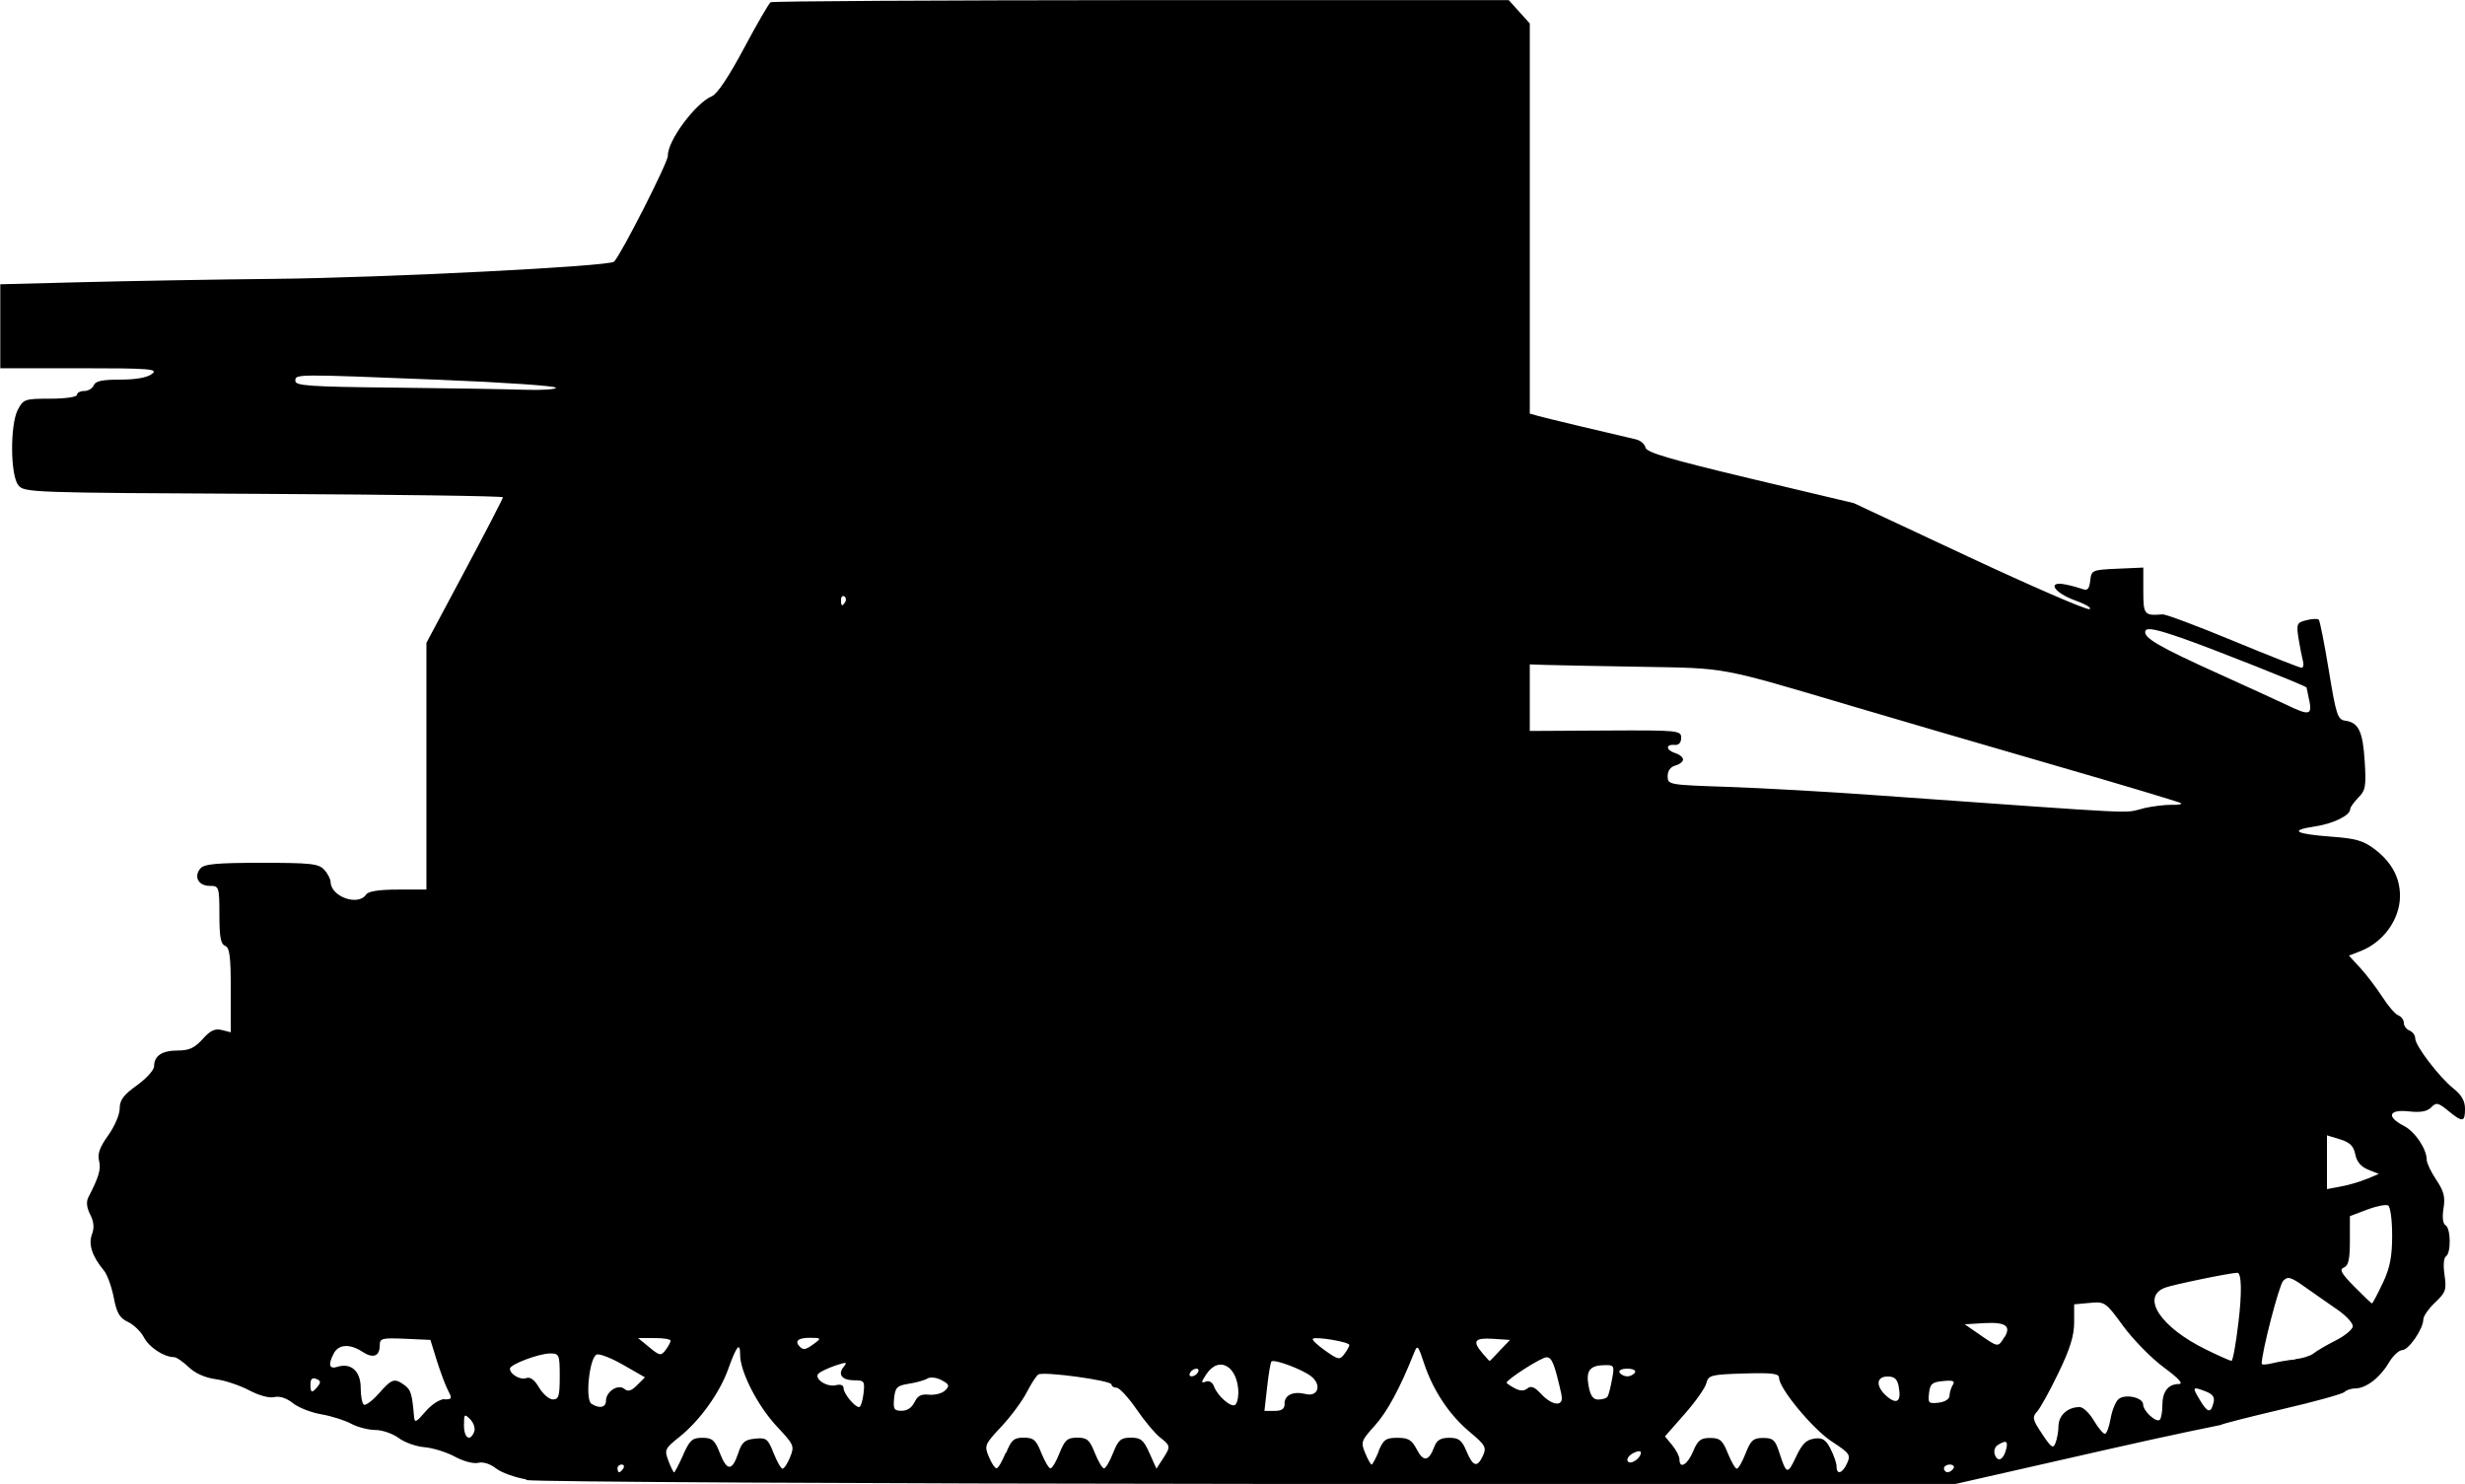 <?xml version="1.0" encoding="UTF-8" standalone="no"?>
<!-- Created with Inkscape (http://www.inkscape.org/) -->

<svg
   width="17.325mm"
   height="10.429mm"
   viewBox="0 0 17.325 10.429"
   version="1.1"
   id="svg19336"
   sodipodi:docname="inkporter-svg-02apifmp.svg"
   xmlns:inkscape="http://www.inkscape.org/namespaces/inkscape"
   xmlns:sodipodi="http://sodipodi.sourceforge.net/DTD/sodipodi-0.dtd"
   xmlns="http://www.w3.org/2000/svg"
   xmlns:svg="http://www.w3.org/2000/svg">
  <sodipodi:namedview
     id="namedview19338"
     pagecolor="#ffffff"
     bordercolor="#666666"
     borderopacity="1.0"
     inkscape:pageshadow="2"
     inkscape:pageopacity="0.0"
     inkscape:pagecheckerboard="0"
     inkscape:document-units="mm"
     showgrid="false"
     inkscape:zoom="0.45291836"
     inkscape:cx="569.63908"
     inkscape:cy="577.36675"
     inkscape:window-width="1920"
     inkscape:window-height="1017"
     inkscape:window-x="-8"
     inkscape:window-y="-8"
     inkscape:window-maximized="1"
     inkscape:current-layer="layer1" />
  <defs
     id="defs19333" />
  <g
     inkscape:label="Layer 1"
     inkscape:groupmode="layer"
     id="layer1"
     transform="translate(-142.054,-260.001)">
    <path
       d="m 145.752,270.398 c -0.079,-0.013 -0.175,-0.048 -0.212,-0.077 -0.041,-0.032 -0.091,-0.048 -0.125,-0.039 -0.032,0.008 -0.105,-0.011 -0.165,-0.044 -0.059,-0.032 -0.155,-0.061 -0.212,-0.066 -0.057,-0.004 -0.139,-0.033 -0.181,-0.064 -0.042,-0.031 -0.116,-0.057 -0.165,-0.057 -0.049,-1.2e-4 -0.125,-0.02 -0.17,-0.044 -0.044,-0.024 -0.139,-0.054 -0.209,-0.066 -0.071,-0.012 -0.161,-0.047 -0.201,-0.079 -0.045,-0.036 -0.094,-0.051 -0.131,-0.042 -0.034,0.008 -0.107,-0.011 -0.176,-0.048 -0.065,-0.034 -0.171,-0.07 -0.235,-0.078 -0.074,-0.01 -0.144,-0.041 -0.19,-0.085 -0.04,-0.038 -0.086,-0.07 -0.103,-0.07 -0.07,0 -0.175,-0.069 -0.211,-0.138 -0.021,-0.041 -0.072,-0.09 -0.112,-0.109 -0.06,-0.028 -0.08,-0.063 -0.101,-0.174 -0.015,-0.076 -0.046,-0.161 -0.069,-0.188 -0.082,-0.099 -0.11,-0.183 -0.084,-0.253 0.018,-0.047 0.014,-0.089 -0.012,-0.14 -0.025,-0.049 -0.029,-0.09 -0.013,-0.121 0.075,-0.146 0.09,-0.198 0.075,-0.258 -0.012,-0.048 0.006,-0.096 0.064,-0.177 0.044,-0.061 0.081,-0.145 0.081,-0.188 0,-0.06 0.026,-0.096 0.121,-0.164 0.067,-0.048 0.121,-0.108 0.121,-0.134 0,-0.074 0.056,-0.111 0.167,-0.111 0.079,0 0.118,-0.018 0.174,-0.08 0.054,-0.061 0.087,-0.076 0.135,-0.064 l 0.063,0.016 v -0.296 c 0,-0.239 -0.008,-0.299 -0.04,-0.312 -0.031,-0.012 -0.04,-0.063 -0.04,-0.218 0,-0.199 -0.004,-0.203 -0.068,-0.203 -0.079,0 -0.114,-0.064 -0.066,-0.122 0.027,-0.032 0.112,-0.04 0.43,-0.04 0.35,0 0.402,0.006 0.441,0.049 0.025,0.027 0.045,0.067 0.045,0.088 0.004,0.103 0.196,0.169 0.25,0.085 0.015,-0.022 0.091,-0.034 0.222,-0.034 h 0.201 v -0.867 -0.867 l 0.269,-0.504 c 0.148,-0.277 0.269,-0.511 0.269,-0.519 0,-0.009 -0.757,-0.019 -1.683,-0.024 -1.647,-0.008 -1.684,-0.009 -1.724,-0.062 -0.056,-0.074 -0.057,-0.42 -0.004,-0.527 0.04,-0.076 0.048,-0.08 0.229,-0.08 0.107,0 0.188,-0.012 0.188,-0.027 0,-0.015 0.023,-0.027 0.051,-0.027 0.028,0 0.058,-0.018 0.067,-0.04 0.012,-0.03 0.059,-0.04 0.186,-0.04 0.108,0 0.19,-0.014 0.223,-0.04 0.046,-0.035 -0.01,-0.04 -0.507,-0.04 h -0.559 v -0.295 -0.295 l 0.586,-0.015 c 0.322,-0.008 0.926,-0.019 1.34,-0.023 0.776,-0.008 2.358,-0.088 2.388,-0.121 0.053,-0.056 0.38,-0.7 0.378,-0.744 -0.004,-0.103 0.194,-0.371 0.31,-0.419 0.037,-0.015 0.12,-0.14 0.224,-0.335 0.091,-0.171 0.176,-0.317 0.188,-0.325 0.012,-0.008 1.184,-0.014 2.605,-0.015 h 2.583 l 0.074,0.082 0.074,0.082 v 1.371 1.371 l 0.061,0.017 c 0.05,0.014 0.438,0.107 0.685,0.164 0.032,0.008 0.063,0.033 0.067,0.058 0.007,0.034 0.175,0.083 0.736,0.217 l 0.728,0.173 0.806,0.377 c 0.443,0.207 0.825,0.373 0.849,0.368 0.023,-0.005 -0.021,-0.033 -0.099,-0.061 -0.151,-0.055 -0.201,-0.139 -0.067,-0.112 0.041,0.008 0.094,0.023 0.119,0.032 0.035,0.013 0.047,-2e-5 0.054,-0.059 0.008,-0.074 0.013,-0.076 0.191,-0.084 l 0.182,-0.008 v 0.163 c 0,0.169 0.006,0.176 0.135,0.166 0.022,-0.002 0.246,0.082 0.497,0.186 0.251,0.104 0.467,0.189 0.48,0.189 0.013,0 0.017,-0.021 0.01,-0.047 -0.007,-0.026 -0.021,-0.097 -0.031,-0.158 -0.016,-0.104 -0.012,-0.112 0.055,-0.129 0.04,-0.01 0.079,-0.012 0.087,-0.004 0.008,0.008 0.04,0.169 0.071,0.358 0.051,0.312 0.062,0.345 0.115,0.352 0.094,0.013 0.124,0.075 0.137,0.286 0.011,0.175 0.006,0.204 -0.045,0.255 -0.031,0.032 -0.057,0.068 -0.057,0.081 0,0.044 -0.12,0.103 -0.252,0.122 -0.178,0.027 -0.136,0.052 0.117,0.071 0.175,0.013 0.228,0.028 0.308,0.089 0.118,0.09 0.177,0.199 0.177,0.327 0,0.165 -0.117,0.328 -0.281,0.39 l -0.078,0.03 0.08,0.087 c 0.044,0.048 0.113,0.139 0.154,0.202 0.041,0.064 0.091,0.123 0.113,0.131 0.021,0.008 0.039,0.032 0.039,0.053 0,0.021 0.018,0.045 0.04,0.054 0.022,0.008 0.04,0.033 0.04,0.055 0,0.052 0.171,0.275 0.271,0.354 0.055,0.044 0.079,0.086 0.079,0.141 0,0.095 -0.017,0.097 -0.119,0.013 -0.07,-0.057 -0.083,-0.06 -0.119,-0.023 -0.029,0.029 -0.075,0.037 -0.157,0.028 -0.141,-0.016 -0.16,0.037 -0.036,0.101 0.08,0.041 0.162,0.163 0.162,0.24 0,0.022 0.03,0.085 0.067,0.14 0.053,0.079 0.064,0.12 0.051,0.2 -0.01,0.062 -0.005,0.108 0.014,0.119 0.038,0.023 0.039,0.195 0.004,0.218 -0.017,0.011 -0.021,0.062 -0.011,0.132 0.015,0.103 0.009,0.122 -0.066,0.193 -0.046,0.043 -0.083,0.097 -0.083,0.119 -2.2e-4,0.066 -0.103,0.216 -0.149,0.216 -0.023,0 -0.066,0.041 -0.096,0.092 -0.061,0.103 -0.159,0.177 -0.234,0.177 -0.027,0 -0.061,0.011 -0.075,0.025 -0.014,0.014 -0.213,0.069 -0.442,0.122 -0.229,0.054 -0.422,0.103 -0.429,0.11 0,0 -0.317,0.063 -0.805,0.174 -0.196,0.044 -0.517,0.117 -0.713,0.162 l -0.357,0.081 -4.945,-0.003 c -2.743,-0.002 -5.009,-0.014 -5.089,-0.027 z m 0.683,-0.077 c 0.009,-0.015 0.004,-0.027 -0.012,-0.027 -0.016,0 -0.029,0.012 -0.029,0.027 0,0.015 0.005,0.027 0.012,0.027 0.007,0 0.019,-0.012 0.029,-0.027 z m 0.42,-0.094 c 0.047,-0.105 0.064,-0.121 0.135,-0.121 0.07,0 0.088,0.015 0.124,0.109 0.05,0.127 0.086,0.126 0.129,-0.002 0.025,-0.077 0.046,-0.094 0.118,-0.101 0.079,-0.008 0.09,0 0.13,0.101 0.024,0.06 0.052,0.11 0.063,0.11 0.011,0 0.035,-0.036 0.053,-0.081 0.032,-0.078 0.028,-0.087 -0.093,-0.216 -0.134,-0.143 -0.258,-0.384 -0.258,-0.503 0,-0.095 -0.025,-0.064 -0.084,0.1 -0.059,0.166 -0.199,0.362 -0.343,0.477 -0.103,0.082 -0.106,0.091 -0.077,0.168 0.017,0.045 0.035,0.081 0.04,0.081 0.005,0 0.033,-0.055 0.063,-0.121 z m 7.951,-0.116 c 0.057,-0.007 0.081,0.008 0.114,0.073 0.023,0.045 0.042,0.1 0.042,0.123 0,0.063 0.041,0.05 0.074,-0.022 0.027,-0.059 0.018,-0.071 -0.106,-0.152 -0.134,-0.087 -0.372,-0.374 -0.372,-0.448 0,-0.031 -0.048,-0.037 -0.248,-0.031 -0.231,0.007 -0.249,0.012 -0.263,0.068 -0.008,0.033 -0.077,0.131 -0.153,0.217 l -0.138,0.157 0.051,0.062 c 0.028,0.034 0.051,0.079 0.051,0.1 0,0.071 0.057,0.037 0.096,-0.057 0.033,-0.078 0.053,-0.094 0.12,-0.094 0.069,0 0.087,0.016 0.124,0.108 0.024,0.059 0.052,0.108 0.063,0.108 0.011,0 0.039,-0.049 0.062,-0.108 0.036,-0.092 0.054,-0.108 0.123,-0.108 0.07,0 0.085,0.014 0.113,0.101 0.051,0.157 0.058,0.159 0.118,0.032 0.043,-0.092 0.073,-0.121 0.129,-0.128 z m 0.978,0.21 c 0.009,-0.015 -0.004,-0.027 -0.025,-0.027 -0.023,0 -0.042,0.012 -0.042,0.027 0,0.015 0.012,0.027 0.025,0.027 0.014,0 0.033,-0.012 0.042,-0.027 z m -6.659,-0.108 c 0.037,-0.092 0.055,-0.108 0.124,-0.108 0.07,0 0.087,0.015 0.124,0.108 0.024,0.059 0.053,0.108 0.064,0.108 0.012,0 0.041,-0.049 0.064,-0.108 0.037,-0.092 0.055,-0.108 0.124,-0.108 0.07,0 0.087,0.015 0.124,0.108 0.024,0.059 0.053,0.108 0.064,0.108 0.012,0 0.041,-0.049 0.064,-0.108 0.037,-0.093 0.055,-0.108 0.125,-0.108 0.07,0 0.09,0.016 0.131,0.109 l 0.049,0.109 0.044,-0.068 c 0.057,-0.087 0.056,-0.093 -0.019,-0.152 -0.035,-0.027 -0.11,-0.117 -0.166,-0.199 -0.057,-0.082 -0.119,-0.15 -0.139,-0.15 -0.02,0 -0.036,-0.011 -0.036,-0.023 0,-0.028 -0.476,-0.093 -0.514,-0.07 -0.015,0.009 -0.051,0.066 -0.082,0.126 -0.031,0.06 -0.111,0.169 -0.178,0.24 -0.117,0.125 -0.121,0.134 -0.088,0.212 0.018,0.045 0.043,0.081 0.054,0.081 0.012,0 0.04,-0.049 0.064,-0.108 z m 2.618,-0.013 c 0.034,-0.082 0.052,-0.094 0.133,-0.094 0.077,0 0.101,0.015 0.136,0.082 0.046,0.089 0.084,0.084 0.122,-0.017 0.018,-0.049 0.045,-0.065 0.106,-0.065 0.067,0 0.088,0.016 0.121,0.094 0.046,0.11 0.076,0.118 0.116,0.031 0.026,-0.057 0.017,-0.074 -0.093,-0.166 -0.144,-0.12 -0.258,-0.292 -0.321,-0.482 -0.043,-0.13 -0.047,-0.134 -0.072,-0.07 -0.097,0.244 -0.188,0.412 -0.275,0.508 -0.095,0.105 -0.099,0.116 -0.067,0.192 0.018,0.044 0.039,0.081 0.045,0.081 0.007,0 0.029,-0.043 0.051,-0.094 z m 1.844,0.009 c 0,-0.013 -0.025,-0.011 -0.055,0.005 -0.03,0.016 -0.047,0.041 -0.038,0.056 0.018,0.03 0.093,-0.019 0.093,-0.061 z m 2.567,-0.022 c 0.015,-0.059 -1.8e-4,-0.067 -0.059,-0.03 -0.021,0.013 -0.03,0.043 -0.02,0.069 0.021,0.054 0.06,0.035 0.079,-0.039 z m 0.368,-0.168 c 0.004,-0.074 0.066,-0.129 0.149,-0.129 0.024,0 0.068,0.042 0.099,0.094 0.031,0.052 0.066,0.094 0.078,0.094 0.012,0 0.03,-0.048 0.04,-0.106 0.01,-0.058 0.035,-0.12 0.056,-0.138 0.047,-0.039 0.173,-0.011 0.173,0.038 0,0.046 0.093,0.131 0.117,0.107 0.01,-0.01 0.018,-0.056 0.018,-0.102 0,-0.096 0.041,-0.149 0.116,-0.149 0.034,0 0,-0.039 -0.106,-0.117 -0.087,-0.064 -0.215,-0.195 -0.285,-0.29 -0.124,-0.17 -0.129,-0.173 -0.236,-0.163 l -0.109,0.01 v 0.127 c 0,0.093 -0.029,0.187 -0.11,0.354 -0.06,0.125 -0.128,0.248 -0.15,0.272 -0.036,0.04 -0.033,0.057 0.035,0.158 0.064,0.097 0.078,0.106 0.094,0.063 0.011,-0.028 0.021,-0.083 0.021,-0.123 z m -11.135,0.044 c 0.009,-0.023 -0.004,-0.062 -0.028,-0.087 -0.041,-0.041 -0.044,-0.038 -0.044,0.043 0,0.09 0.044,0.117 0.072,0.044 z m -0.21,-0.227 c 0.054,0 0.056,-0.006 0.027,-0.061 -0.018,-0.033 -0.053,-0.127 -0.079,-0.209 l -0.046,-0.148 -0.178,-0.008 c -0.163,-0.007 -0.178,-0.003 -0.178,0.046 0,0.077 -0.046,0.095 -0.121,0.046 -0.088,-0.058 -0.167,-0.054 -0.201,0.009 -0.043,0.081 -0.034,0.115 0.025,0.096 0.095,-0.03 0.163,0.031 0.163,0.147 0,0.058 0.01,0.112 0.023,0.119 0.012,0.008 0.06,-0.028 0.105,-0.079 0.092,-0.104 0.109,-0.109 0.18,-0.058 0.045,0.033 0.053,0.06 0.067,0.22 0.004,0.047 0.014,0.043 0.08,-0.034 0.043,-0.05 0.101,-0.088 0.135,-0.088 z m 3.305,0.02 c 0.02,-0.045 0.046,-0.059 0.102,-0.053 0.041,0.004 0.092,-0.009 0.113,-0.03 0.033,-0.033 0.029,-0.043 -0.025,-0.072 -0.035,-0.019 -0.079,-0.024 -0.099,-0.012 -0.019,0.012 -0.078,0.029 -0.131,0.037 -0.084,0.013 -0.096,0.026 -0.104,0.103 -0.007,0.076 -2.5e-4,0.087 0.054,0.087 0.039,0 0.073,-0.023 0.089,-0.061 z m 2.6,0.01 c 0,-0.061 0.062,-0.089 0.147,-0.068 0.091,0.023 0.117,-0.066 0.038,-0.126 -0.065,-0.049 -0.258,-0.121 -0.277,-0.102 -0.006,0.006 -0.02,0.087 -0.03,0.179 l -0.019,0.168 h 0.071 c 0.051,0 0.071,-0.014 0.071,-0.051 z m 6.529,-0.004 c 0.011,-0.041 -0.004,-0.062 -0.052,-0.081 -0.096,-0.037 -0.099,-0.034 -0.046,0.055 0.056,0.095 0.079,0.101 0.098,0.025 z m -11.298,-0.016 c 0,-0.065 0.085,-0.12 0.129,-0.084 0.026,0.022 0.049,0.015 0.09,-0.026 l 0.055,-0.055 -0.152,-0.087 c -0.083,-0.048 -0.168,-0.081 -0.187,-0.073 -0.051,0.019 -0.083,0.317 -0.037,0.346 0.056,0.036 0.102,0.026 0.102,-0.021 z m 1.81,-0.05 c 0.01,-0.087 0.006,-0.094 -0.063,-0.094 -0.088,0 -0.121,-0.041 -0.076,-0.095 0.028,-0.034 0.02,-0.035 -0.058,-0.009 -0.05,0.017 -0.103,0.042 -0.118,0.055 -0.038,0.036 0.057,0.1 0.122,0.083 0.032,-0.008 0.053,-2.2e-4 0.053,0.021 0,0.038 0.078,0.133 0.109,0.133 0.011,0 0.025,-0.042 0.031,-0.094 z m 2.635,2.2e-4 c 0,-0.192 -0.136,-0.273 -0.226,-0.136 -0.037,0.056 -0.037,0.064 -0.004,0.051 0.024,-0.009 0.048,0.004 0.059,0.035 0.025,0.066 0.117,0.147 0.147,0.129 0.013,-0.008 0.023,-0.043 0.023,-0.079 z m 2.271,0.007 c -0.05,-0.22 -0.067,-0.263 -0.106,-0.263 -0.036,0 -0.28,0.156 -0.28,0.179 0,0.004 0.025,0.021 0.056,0.038 0.039,0.021 0.066,0.021 0.09,0.002 0.025,-0.021 0.051,-0.011 0.097,0.039 0.082,0.087 0.162,0.09 0.142,0.006 z m 2.371,-0.054 c -0.011,-0.056 -0.03,-0.074 -0.079,-0.074 -0.082,0 -0.085,0.07 -0.006,0.139 0.071,0.061 0.104,0.036 0.084,-0.065 z m 0.356,0.061 c 0,-0.022 0.011,-0.056 0.023,-0.076 0.017,-0.027 0.004,-0.034 -0.068,-0.027 -0.077,0.007 -0.092,0.02 -0.099,0.085 -0.008,0.069 -0.004,0.075 0.067,0.067 0.045,-0.005 0.076,-0.025 0.077,-0.049 z m -9.768,-0.135 c 0,-0.154 -0.004,-0.162 -0.067,-0.162 -0.079,0 -0.283,0.077 -0.283,0.107 0,0.039 0.074,0.082 0.115,0.066 0.027,-0.01 0.058,0.012 0.09,0.067 0.027,0.045 0.07,0.083 0.097,0.083 0.041,0 0.048,-0.024 0.048,-0.162 z m 7.365,0.141 c 0.007,-0.011 0.021,-0.066 0.031,-0.121 0.018,-0.093 0.014,-0.101 -0.045,-0.1 -0.11,0 -0.14,0.037 -0.12,0.145 0.013,0.071 0.032,0.097 0.069,0.097 0.028,0 0.057,-0.009 0.064,-0.02 z m -9.066,-0.071 c 0.024,-0.029 0.021,-0.041 -0.01,-0.053 -0.028,-0.011 -0.041,0 -0.041,0.037 0,0.063 0.01,0.066 0.051,0.016 z m 6.186,-0.098 c 0.009,-0.015 0.005,-0.027 -0.01,-0.027 -0.015,0 -0.035,0.012 -0.044,0.027 -0.009,0.015 -0.005,0.027 0.01,0.027 0.015,0 0.035,-0.012 0.044,-0.027 z m 3.072,0 c 0.01,-0.015 -0.014,-0.027 -0.054,-0.027 -0.04,0 -0.063,0.012 -0.054,0.027 0.009,0.015 0.034,0.027 0.054,0.027 0.021,0 0.045,-0.012 0.054,-0.027 z m 4.642,-0.094 c 0.049,-0.005 0.106,-0.023 0.127,-0.04 0.021,-0.017 0.09,-0.058 0.154,-0.09 0.064,-0.032 0.119,-0.077 0.122,-0.099 0.004,-0.022 -0.045,-0.076 -0.108,-0.119 -0.063,-0.043 -0.166,-0.116 -0.229,-0.16 -0.1,-0.071 -0.12,-0.076 -0.152,-0.042 -0.029,0.03 -0.151,0.502 -0.151,0.582 0,0.009 0.034,0.007 0.074,-0.003 0.041,-0.01 0.114,-0.023 0.163,-0.027 z m -6.65,-0.1 c 0,-0.021 -0.238,-0.061 -0.256,-0.043 -0.007,0.007 0.032,0.044 0.087,0.083 0.092,0.065 0.102,0.067 0.134,0.025 0.019,-0.025 0.035,-0.054 0.036,-0.065 z m 1.059,0.039 0.071,-0.074 -0.12,-0.008 c -0.13,-0.008 -0.147,0.015 -0.073,0.102 0.025,0.03 0.048,0.054 0.049,0.054 0.004,0 0.035,-0.033 0.073,-0.074 z m 5.19,-0.191 c 0.026,-0.213 0.023,-0.355 -0.007,-0.355 -0.048,0 -0.456,0.084 -0.509,0.105 -0.171,0.066 -0.03,0.279 0.29,0.435 0.089,0.044 0.169,0.079 0.178,0.079 0.009,2e-5 0.031,-0.119 0.048,-0.265 z m -11.018,0.123 c 0,-0.011 -0.051,-0.02 -0.114,-0.019 h -0.115 l 0.079,0.065 c 0.073,0.06 0.082,0.061 0.114,0.019 0.019,-0.025 0.035,-0.054 0.035,-0.066 z m 1.01,0.019 c 0.05,-0.037 0.048,-0.04 -0.034,-0.04 -0.082,0 -0.107,0.024 -0.068,0.063 0.025,0.025 0.042,0.021 0.102,-0.023 z m 8.364,-0.043 c 0.05,-0.081 0.008,-0.109 -0.147,-0.1 l -0.132,0.008 0.107,0.074 c 0.129,0.089 0.127,0.089 0.171,0.017 z m 2.659,-0.381 c 0.051,-0.108 0.066,-0.187 0.066,-0.335 1.1e-4,-0.107 -0.012,-0.201 -0.028,-0.211 -0.015,-0.009 -0.082,0.004 -0.148,0.029 l -0.121,0.046 v 0.172 c 0,0.132 -0.01,0.176 -0.042,0.189 -0.034,0.013 -0.019,0.041 0.073,0.134 0.064,0.065 0.119,0.118 0.124,0.118 0.005,0 0.039,-0.064 0.075,-0.141 z m -0.11,-0.733 0.082,-0.035 -0.075,-0.03 c -0.05,-0.02 -0.08,-0.056 -0.09,-0.107 -0.012,-0.059 -0.037,-0.084 -0.107,-0.106 l -0.092,-0.028 v 0.189 0.189 l 0.1,-0.019 c 0.055,-0.01 0.137,-0.034 0.182,-0.054 z m -1.575,-2.604 c 0.067,-0.015 0.157,-0.026 0.201,-0.025 0.044,0.002 0.074,-0.004 0.067,-0.011 -0.007,-0.007 -0.413,-0.129 -0.901,-0.27 -0.489,-0.142 -1.119,-0.325 -1.4,-0.409 -0.959,-0.284 -0.883,-0.269 -1.495,-0.28 -0.304,-0.005 -0.604,-0.011 -0.667,-0.013 l -0.115,-0.004 v 0.234 0.234 l 0.532,-0.003 c 0.515,-0.003 0.532,0 0.532,0.051 0,0.035 -0.017,0.053 -0.047,0.05 -0.065,-0.005 -0.06,0.037 0.006,0.058 0.03,0.009 0.054,0.029 0.054,0.045 0,0.015 -0.024,0.034 -0.054,0.042 -0.034,0.009 -0.054,0.037 -0.054,0.075 0,0.06 0.006,0.061 0.424,0.075 0.233,0.008 0.703,0.034 1.044,0.059 1.941,0.138 1.722,0.127 1.873,0.093 z m 1.168,-0.759 c -0.009,-0.048 -0.018,-0.089 -0.019,-0.091 -0.011,-0.014 -0.669,-0.275 -0.871,-0.345 -0.187,-0.065 -0.251,-0.078 -0.261,-0.052 -0.018,0.046 0.091,0.11 0.523,0.305 0.2,0.09 0.412,0.188 0.472,0.216 0.156,0.075 0.177,0.071 0.157,-0.032 z m -10.289,-0.692 c 0.008,-0.014 0.005,-0.032 -0.007,-0.039 -0.012,-0.008 -0.023,0.004 -0.023,0.025 0,0.045 0.008,0.049 0.03,0.014 z m -2.033,-1.505 c 0,-0.013 -0.367,-0.038 -0.815,-0.056 -1.031,-0.041 -1.017,-0.041 -1.017,0.008 0,0.034 0.102,0.041 0.694,0.047 0.382,0.004 0.794,0.011 0.916,0.015 0.122,0.004 0.222,-0.002 0.222,-0.015 z"
       id="G-Bison"
       style="stroke-width:0.353" />
  </g>
</svg>
